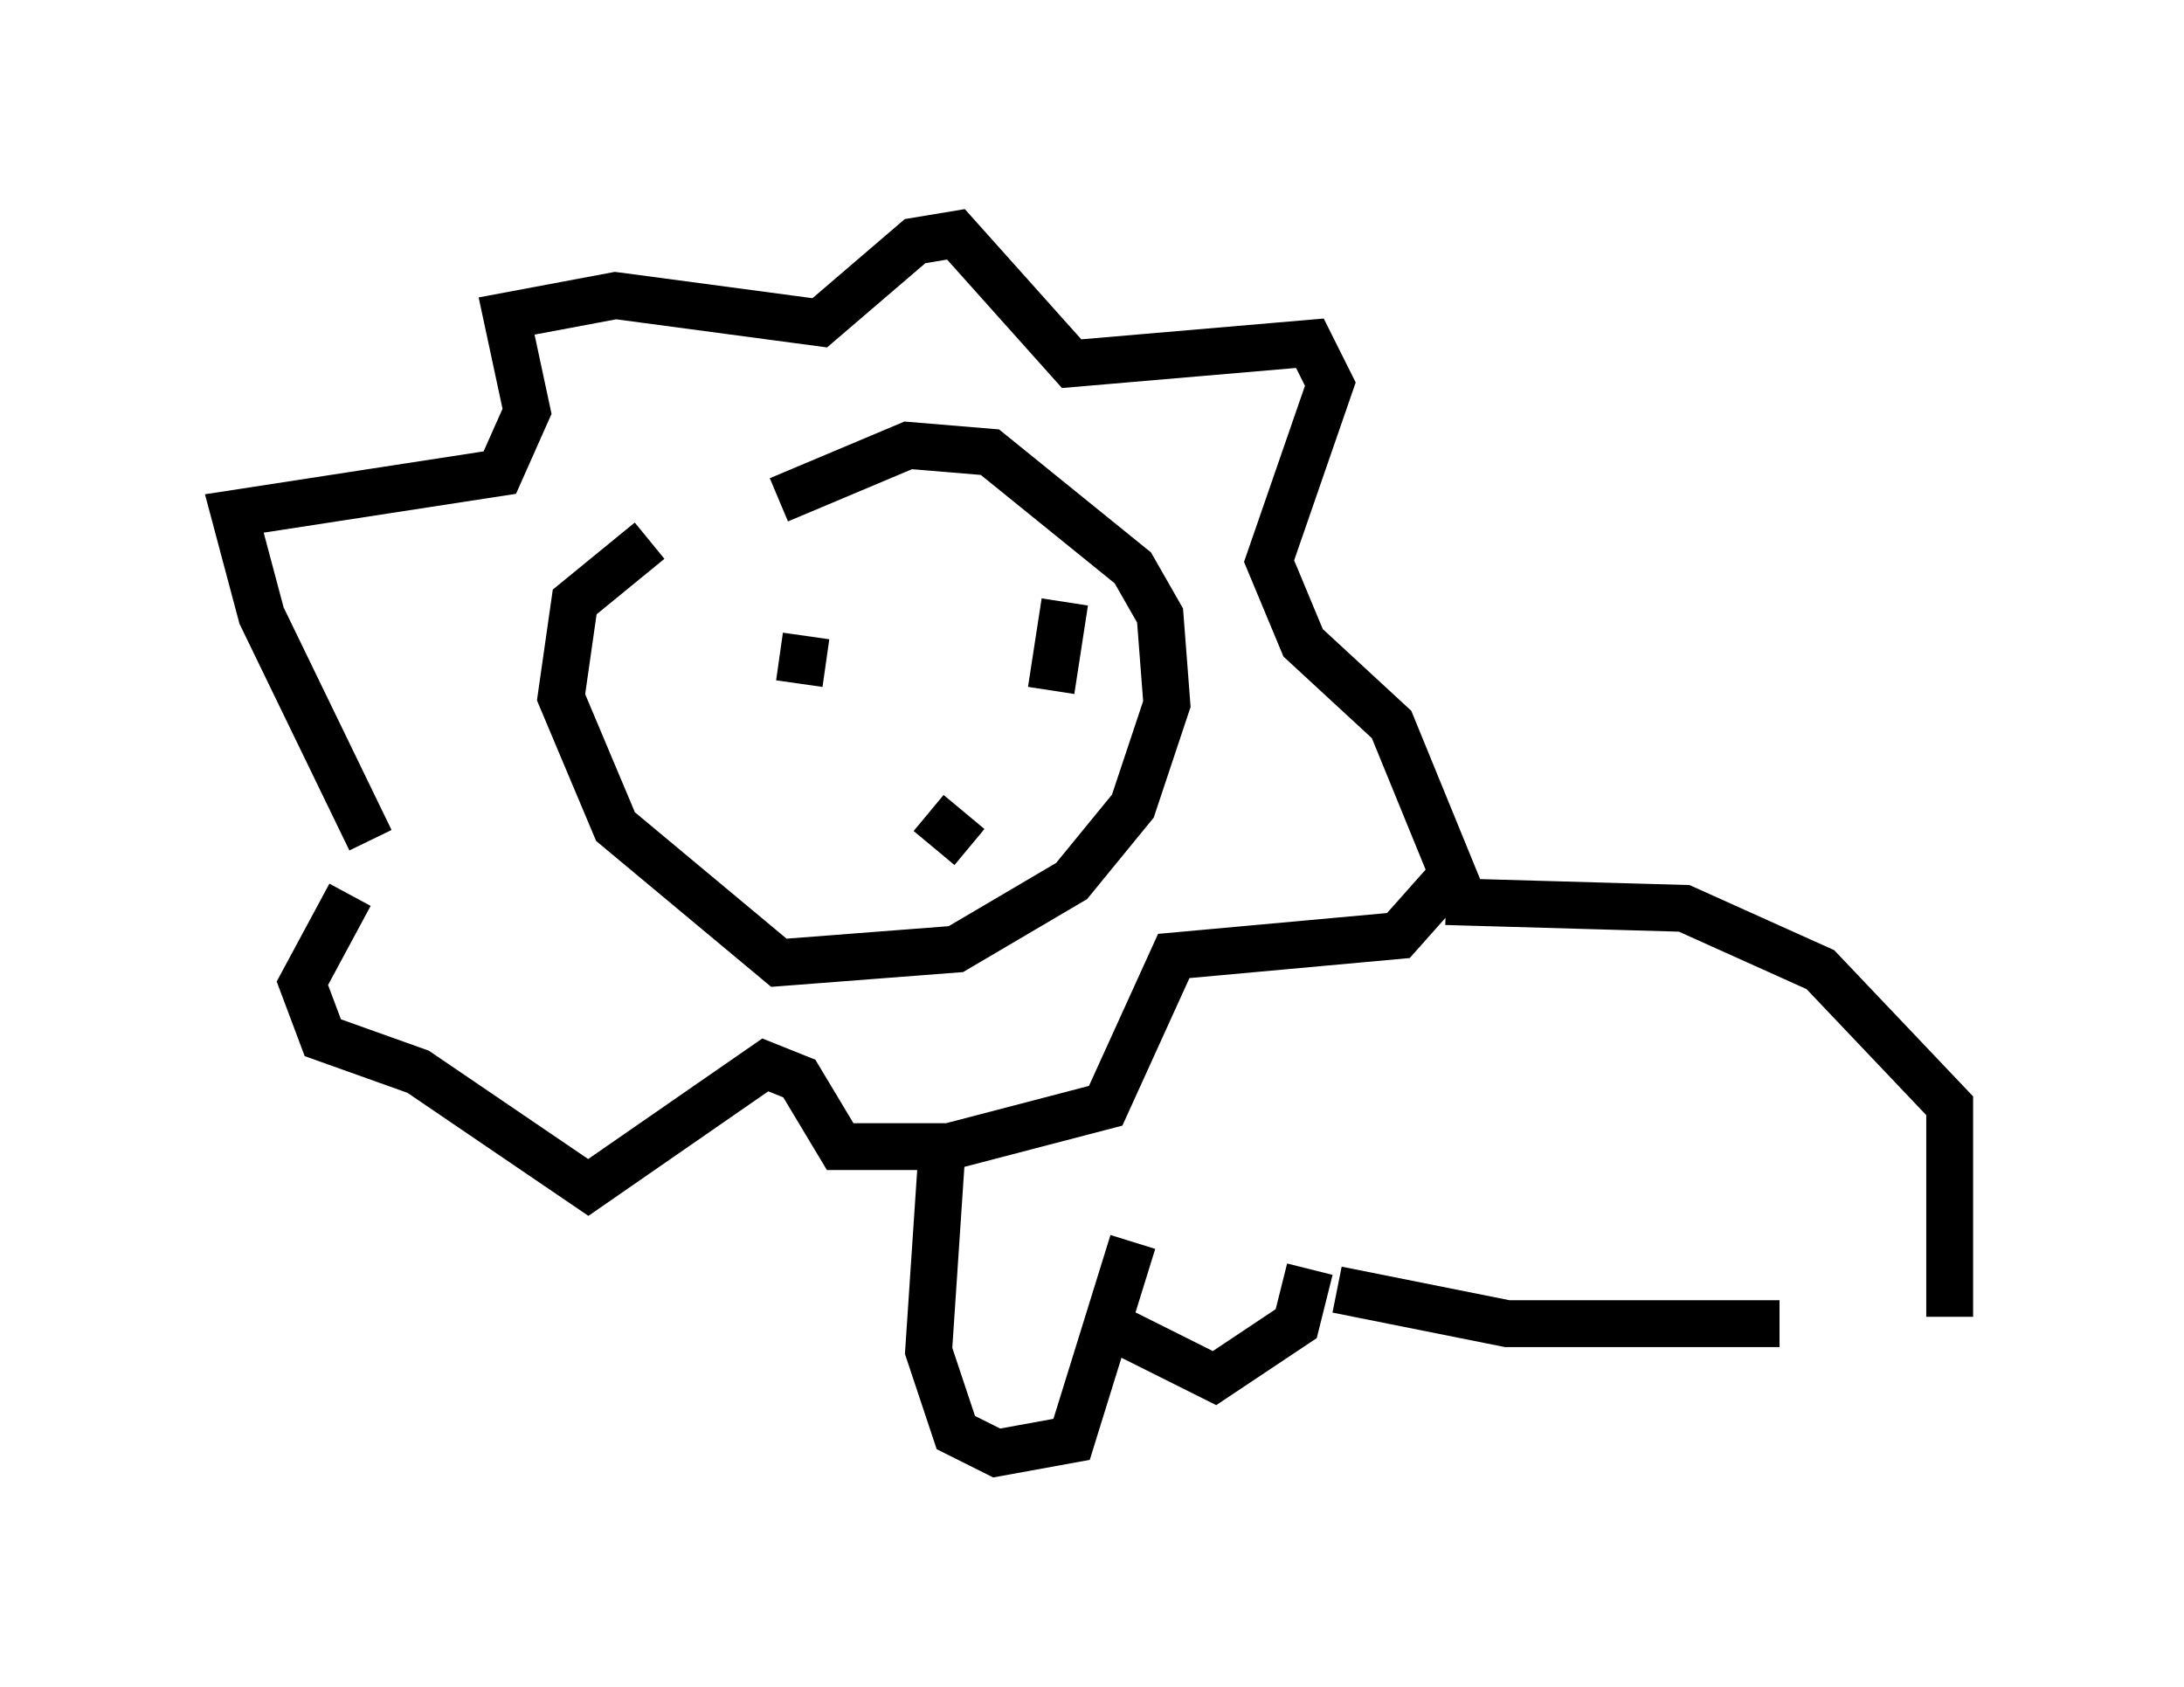 <?xml version="1.0" encoding="utf-8" ?>
<svg baseProfile="full" height="36" version="1.1" width="46.603" xmlns="http://www.w3.org/2000/svg" xmlns:ev="http://www.w3.org/2001/xml-events" xmlns:xlink="http://www.w3.org/1999/xlink"><defs /><rect fill="white" height="36" width="46.603" x="0" y="0" /><path d="M16.33, 10.52 m-2.469, 1.017 l-1.598, 1.307 -0.291, 2.034 l1.162, 2.76 3.486, 2.905 l3.777, -0.291 2.469, -1.453 l1.307, -1.598 0.726, -2.179 l-0.145, -1.888 -0.581, -1.017 l-3.05, -2.469 -1.743, -0.145 l-2.76, 1.162 m0.581, 2.905 l-0.145, 1.017 m5.665, -1.743 l-0.291, 1.888 m-2.615, 2.615 l0.872, 0.726 m-12.782, -0.145 l-2.324, -4.793 -0.581, -2.179 l5.665, -0.872 0.581, -1.307 l-0.436, -2.034 2.324, -0.436 l4.358, 0.581 2.034, -1.743 l0.872, -0.145 2.469, 2.76 l5.084, -0.436 0.436, 0.872 l-1.307, 3.777 0.726, 1.743 l1.888, 1.743 1.307, 3.196 l-1.162, 1.307 -4.793, 0.436 l-1.453, 3.196 -3.341, 0.872 l-2.324, 0.0 -0.872, -1.453 l-0.726, -0.291 -3.777, 2.615 l-3.631, -2.469 -2.034, -0.726 l-0.436, -1.162 1.017, -1.888 m23.385, 0.145 l5.084, 0.145 2.905, 1.307 l2.76, 2.905 0.0, 4.503 m-21.497, -3.631 l-0.291, 4.358 0.581, 1.743 l0.872, 0.436 1.598, -0.291 l1.307, -4.212 m-0.291, 1.888 l2.034, 1.017 1.743, -1.162 l0.291, -1.162 m0.581, 0.436 l3.631, 0.726 5.81, 0.0 " fill="none" stroke="black" stroke-width="1" /></svg>